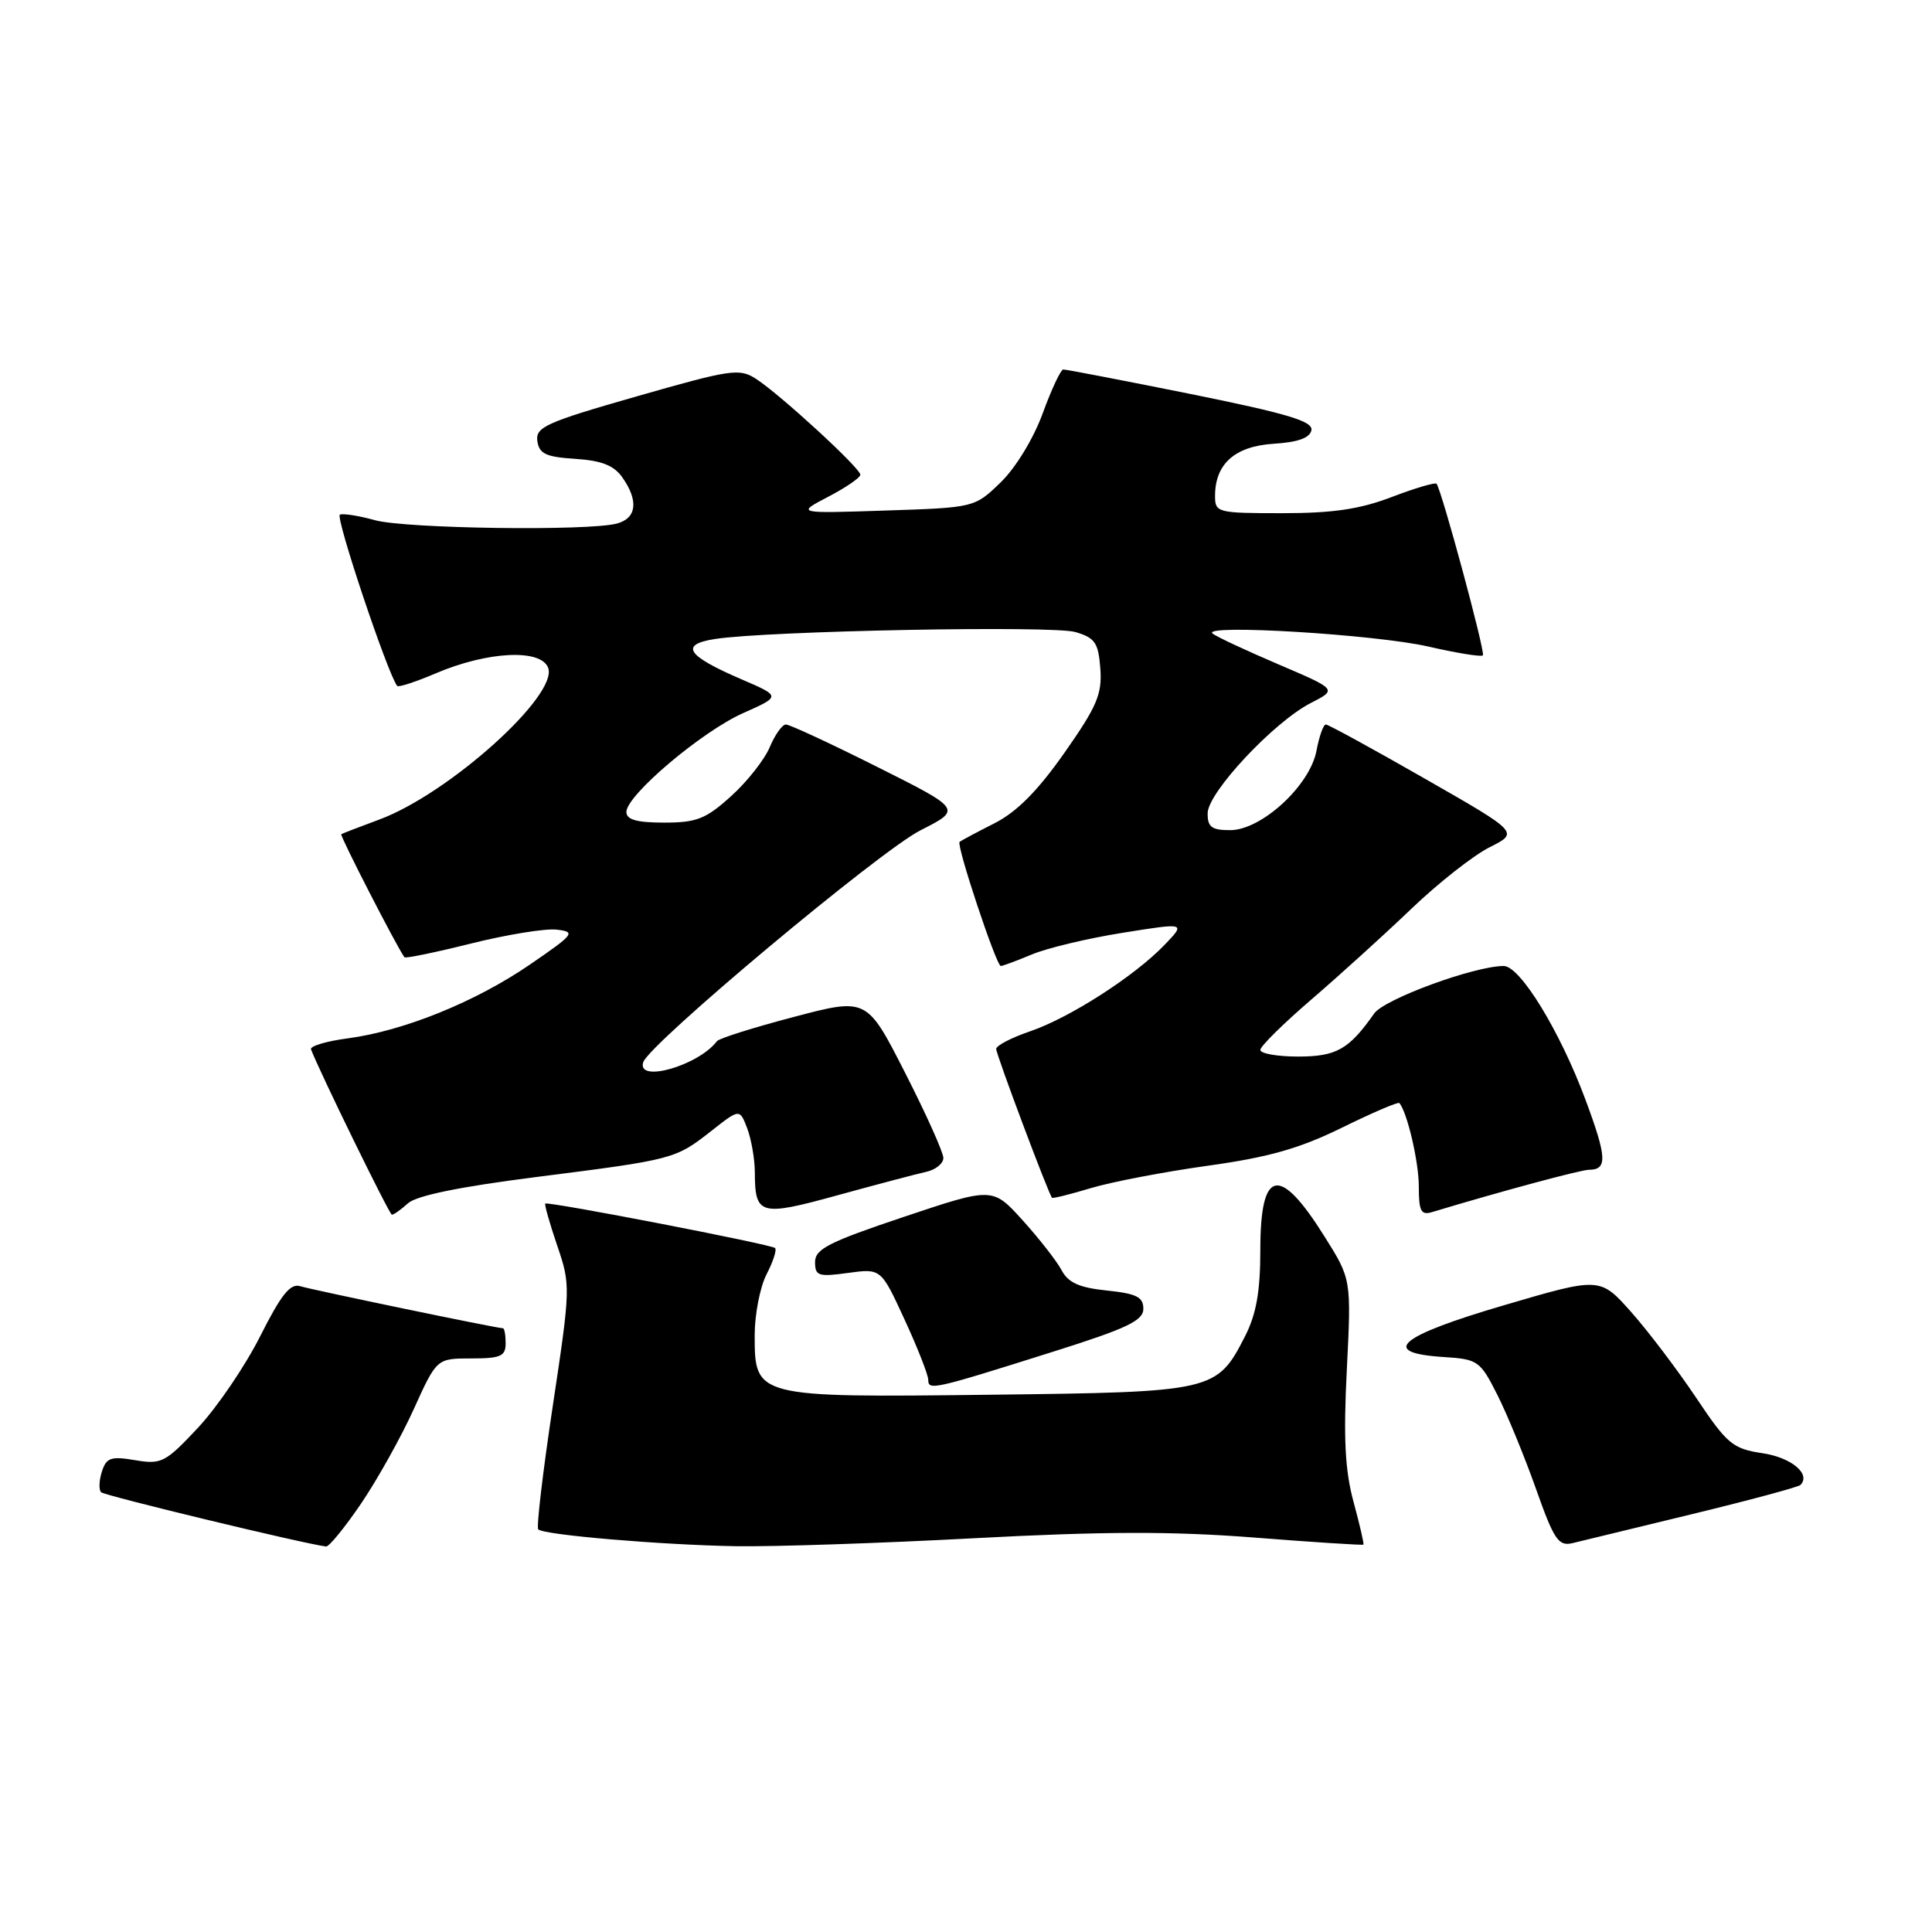 <?xml version="1.0" encoding="UTF-8" standalone="no"?>
<!DOCTYPE svg PUBLIC "-//W3C//DTD SVG 1.1//EN" "http://www.w3.org/Graphics/SVG/1.1/DTD/svg11.dtd" >
<svg xmlns="http://www.w3.org/2000/svg" xmlns:xlink="http://www.w3.org/1999/xlink" version="1.1" viewBox="0 0 256 256">
 <g >
 <path fill="currentColor"
d=" M 47.86 199.21 C 50.02 196.02 53.16 190.40 54.83 186.71 C 57.87 180.00 57.87 180.00 62.44 180.00 C 66.33 180.00 67.00 179.71 67.00 178.00 C 67.00 176.90 66.84 176.00 66.64 176.00 C 65.83 176.00 41.37 170.92 39.79 170.43 C 38.47 170.01 37.26 171.53 34.47 177.07 C 32.48 181.01 28.78 186.46 26.24 189.18 C 21.91 193.80 21.39 194.07 17.90 193.48 C 14.69 192.94 14.09 193.15 13.50 195.00 C 13.12 196.18 13.08 197.41 13.40 197.73 C 13.86 198.19 40.40 204.59 43.21 204.92 C 43.60 204.96 45.70 202.39 47.86 199.21 Z  M 129.15 203.82 C 146.24 202.91 155.33 202.89 166.14 203.73 C 174.03 204.35 180.56 204.77 180.66 204.67 C 180.76 204.58 180.17 202.02 179.35 199.00 C 178.22 194.85 178.00 190.56 178.46 181.50 C 179.06 169.50 179.06 169.50 175.51 163.85 C 169.53 154.30 167.00 154.82 167.00 165.60 C 167.00 171.12 166.47 174.11 164.99 177.03 C 161.24 184.38 160.87 184.46 131.21 184.81 C 100.07 185.18 100.00 185.16 100.00 176.93 C 100.00 174.16 100.71 170.53 101.57 168.86 C 102.44 167.18 102.95 165.61 102.70 165.37 C 102.22 164.89 72.67 159.17 72.25 159.48 C 72.12 159.58 72.82 162.07 73.82 165.01 C 75.62 170.28 75.61 170.60 73.25 186.27 C 71.93 195.02 71.06 202.39 71.32 202.65 C 72.05 203.39 87.63 204.71 97.50 204.88 C 102.45 204.96 116.69 204.49 129.15 203.82 Z  M 224.29 200.61 C 231.87 198.77 238.29 197.04 238.56 196.77 C 240.00 195.33 237.38 193.13 233.55 192.56 C 229.58 191.96 228.87 191.37 224.75 185.21 C 222.28 181.52 218.41 176.41 216.14 173.85 C 212.01 169.21 212.01 169.21 199.26 172.96 C 185.29 177.06 182.72 179.26 191.26 179.81 C 195.83 180.10 196.12 180.30 198.40 184.81 C 199.70 187.39 202.00 192.98 203.51 197.24 C 205.92 204.05 206.50 204.92 208.38 204.47 C 209.54 204.19 216.70 202.46 224.29 200.61 Z  M 139.50 179.12 C 149.35 176.02 151.50 174.99 151.50 173.42 C 151.50 171.86 150.59 171.41 146.66 171.00 C 142.99 170.62 141.54 169.97 140.65 168.28 C 140.00 167.07 137.68 164.10 135.50 161.69 C 131.53 157.30 131.53 157.30 119.77 161.24 C 109.86 164.56 108.00 165.50 108.00 167.22 C 108.00 169.07 108.44 169.21 112.37 168.67 C 116.74 168.07 116.74 168.07 119.87 174.87 C 121.59 178.60 123.00 182.19 123.00 182.85 C 123.00 184.27 123.69 184.11 139.50 179.12 Z  M 54.05 159.45 C 55.19 158.42 60.93 157.25 71.07 155.96 C 89.32 153.64 89.48 153.60 94.26 149.85 C 98.01 146.90 98.01 146.90 99.01 149.51 C 99.55 150.95 100.01 153.56 100.02 155.32 C 100.04 161.04 100.67 161.22 111.05 158.36 C 116.25 156.93 121.51 155.54 122.75 155.27 C 123.99 154.99 125.00 154.17 125.00 153.43 C 125.00 152.70 122.72 147.62 119.93 142.15 C 114.86 132.20 114.86 132.20 105.18 134.75 C 99.86 136.15 95.28 137.59 95.00 137.96 C 92.55 141.20 84.34 143.55 85.23 140.75 C 86.01 138.32 116.58 112.75 121.97 110.02 C 127.45 107.24 127.45 107.24 116.24 101.62 C 110.08 98.53 104.63 96.00 104.14 96.00 C 103.65 96.00 102.69 97.35 102.00 98.99 C 101.32 100.63 99.02 103.56 96.88 105.49 C 93.53 108.52 92.31 109.00 88.00 109.00 C 84.37 109.00 83.00 108.61 83.00 107.59 C 83.00 105.38 92.98 96.93 98.49 94.48 C 103.48 92.26 103.48 92.26 98.27 90.02 C 90.97 86.88 90.00 85.41 94.74 84.67 C 101.67 83.59 139.46 82.86 142.50 83.75 C 145.10 84.52 145.54 85.16 145.80 88.59 C 146.05 91.98 145.36 93.60 141.03 99.77 C 137.47 104.83 134.71 107.61 131.73 109.11 C 129.40 110.29 127.34 111.39 127.15 111.56 C 126.69 111.97 132.02 128.00 132.61 128.00 C 132.86 128.00 134.71 127.31 136.73 126.47 C 138.75 125.62 144.16 124.33 148.76 123.60 C 157.13 122.26 157.13 122.26 154.31 125.20 C 150.34 129.34 141.75 134.86 136.48 136.66 C 134.01 137.50 132.00 138.55 132.00 138.99 C 132.00 139.72 138.93 158.21 139.40 158.71 C 139.51 158.83 141.82 158.25 144.55 157.43 C 147.27 156.61 154.22 155.28 160.00 154.47 C 168.09 153.35 172.18 152.19 177.82 149.42 C 181.85 147.44 185.27 145.97 185.43 146.16 C 186.49 147.47 188.00 153.97 188.00 157.22 C 188.00 160.48 188.29 161.05 189.75 160.61 C 198.91 157.85 209.48 155.00 210.55 155.00 C 213.02 155.00 212.93 153.35 210.06 145.65 C 206.68 136.59 201.42 128.00 199.25 128.00 C 195.37 128.00 183.42 132.38 182.08 134.30 C 178.75 139.05 177.08 140.00 172.00 140.00 C 169.25 140.00 167.00 139.60 167.00 139.12 C 167.00 138.64 170.04 135.64 173.75 132.45 C 177.46 129.26 183.43 123.85 187.00 120.43 C 190.57 117.01 195.25 113.33 197.39 112.26 C 201.28 110.31 201.28 110.31 188.77 103.16 C 181.89 99.22 176.00 96.00 175.68 96.00 C 175.35 96.00 174.80 97.57 174.44 99.48 C 173.57 104.10 167.15 110.00 163.00 110.00 C 160.55 110.00 160.00 109.59 160.02 107.75 C 160.05 105.00 168.78 95.67 173.69 93.15 C 177.20 91.36 177.20 91.36 169.35 88.01 C 165.03 86.16 161.12 84.34 160.67 83.94 C 159.17 82.67 182.31 84.07 189.30 85.68 C 193.04 86.54 196.27 87.06 196.49 86.84 C 196.85 86.48 191.05 65.02 190.35 64.10 C 190.18 63.89 187.52 64.67 184.43 65.85 C 180.21 67.47 176.62 68.00 169.91 68.00 C 161.30 68.00 161.00 67.92 161.00 65.72 C 161.00 61.47 163.62 59.13 168.76 58.80 C 171.99 58.60 173.57 58.03 173.77 57.00 C 173.99 55.82 170.58 54.80 157.78 52.21 C 148.82 50.41 141.22 48.94 140.88 48.96 C 140.55 48.98 139.32 51.60 138.16 54.78 C 136.95 58.10 134.59 61.98 132.60 63.91 C 129.14 67.26 129.14 67.26 117.32 67.65 C 105.50 68.04 105.50 68.04 109.75 65.82 C 112.09 64.60 114.00 63.29 114.00 62.90 C 114.00 62.04 103.49 52.37 100.22 50.23 C 98.00 48.77 96.94 48.92 84.37 52.52 C 72.35 55.96 70.94 56.59 71.20 58.44 C 71.45 60.14 72.33 60.55 76.23 60.80 C 79.73 61.03 81.36 61.67 82.48 63.28 C 84.64 66.36 84.36 68.67 81.75 69.37 C 77.96 70.39 53.74 70.05 49.69 68.93 C 47.60 68.35 45.50 68.01 45.04 68.19 C 44.38 68.43 51.35 89.25 52.63 90.89 C 52.80 91.10 55.09 90.35 57.72 89.23 C 64.57 86.30 71.66 85.94 72.63 88.48 C 74.02 92.10 59.49 105.17 50.27 108.59 C 47.65 109.56 45.37 110.44 45.22 110.54 C 44.99 110.69 52.63 125.56 53.59 126.84 C 53.72 127.02 57.70 126.20 62.42 125.02 C 67.15 123.84 72.25 123.01 73.75 123.18 C 76.33 123.48 76.12 123.76 70.23 127.80 C 63.02 132.75 53.51 136.60 46.07 137.59 C 43.24 137.96 41.05 138.62 41.21 139.04 C 42.25 141.83 51.58 160.91 51.92 160.95 C 52.15 160.98 53.11 160.30 54.05 159.45 Z "/>
</g>
</svg>